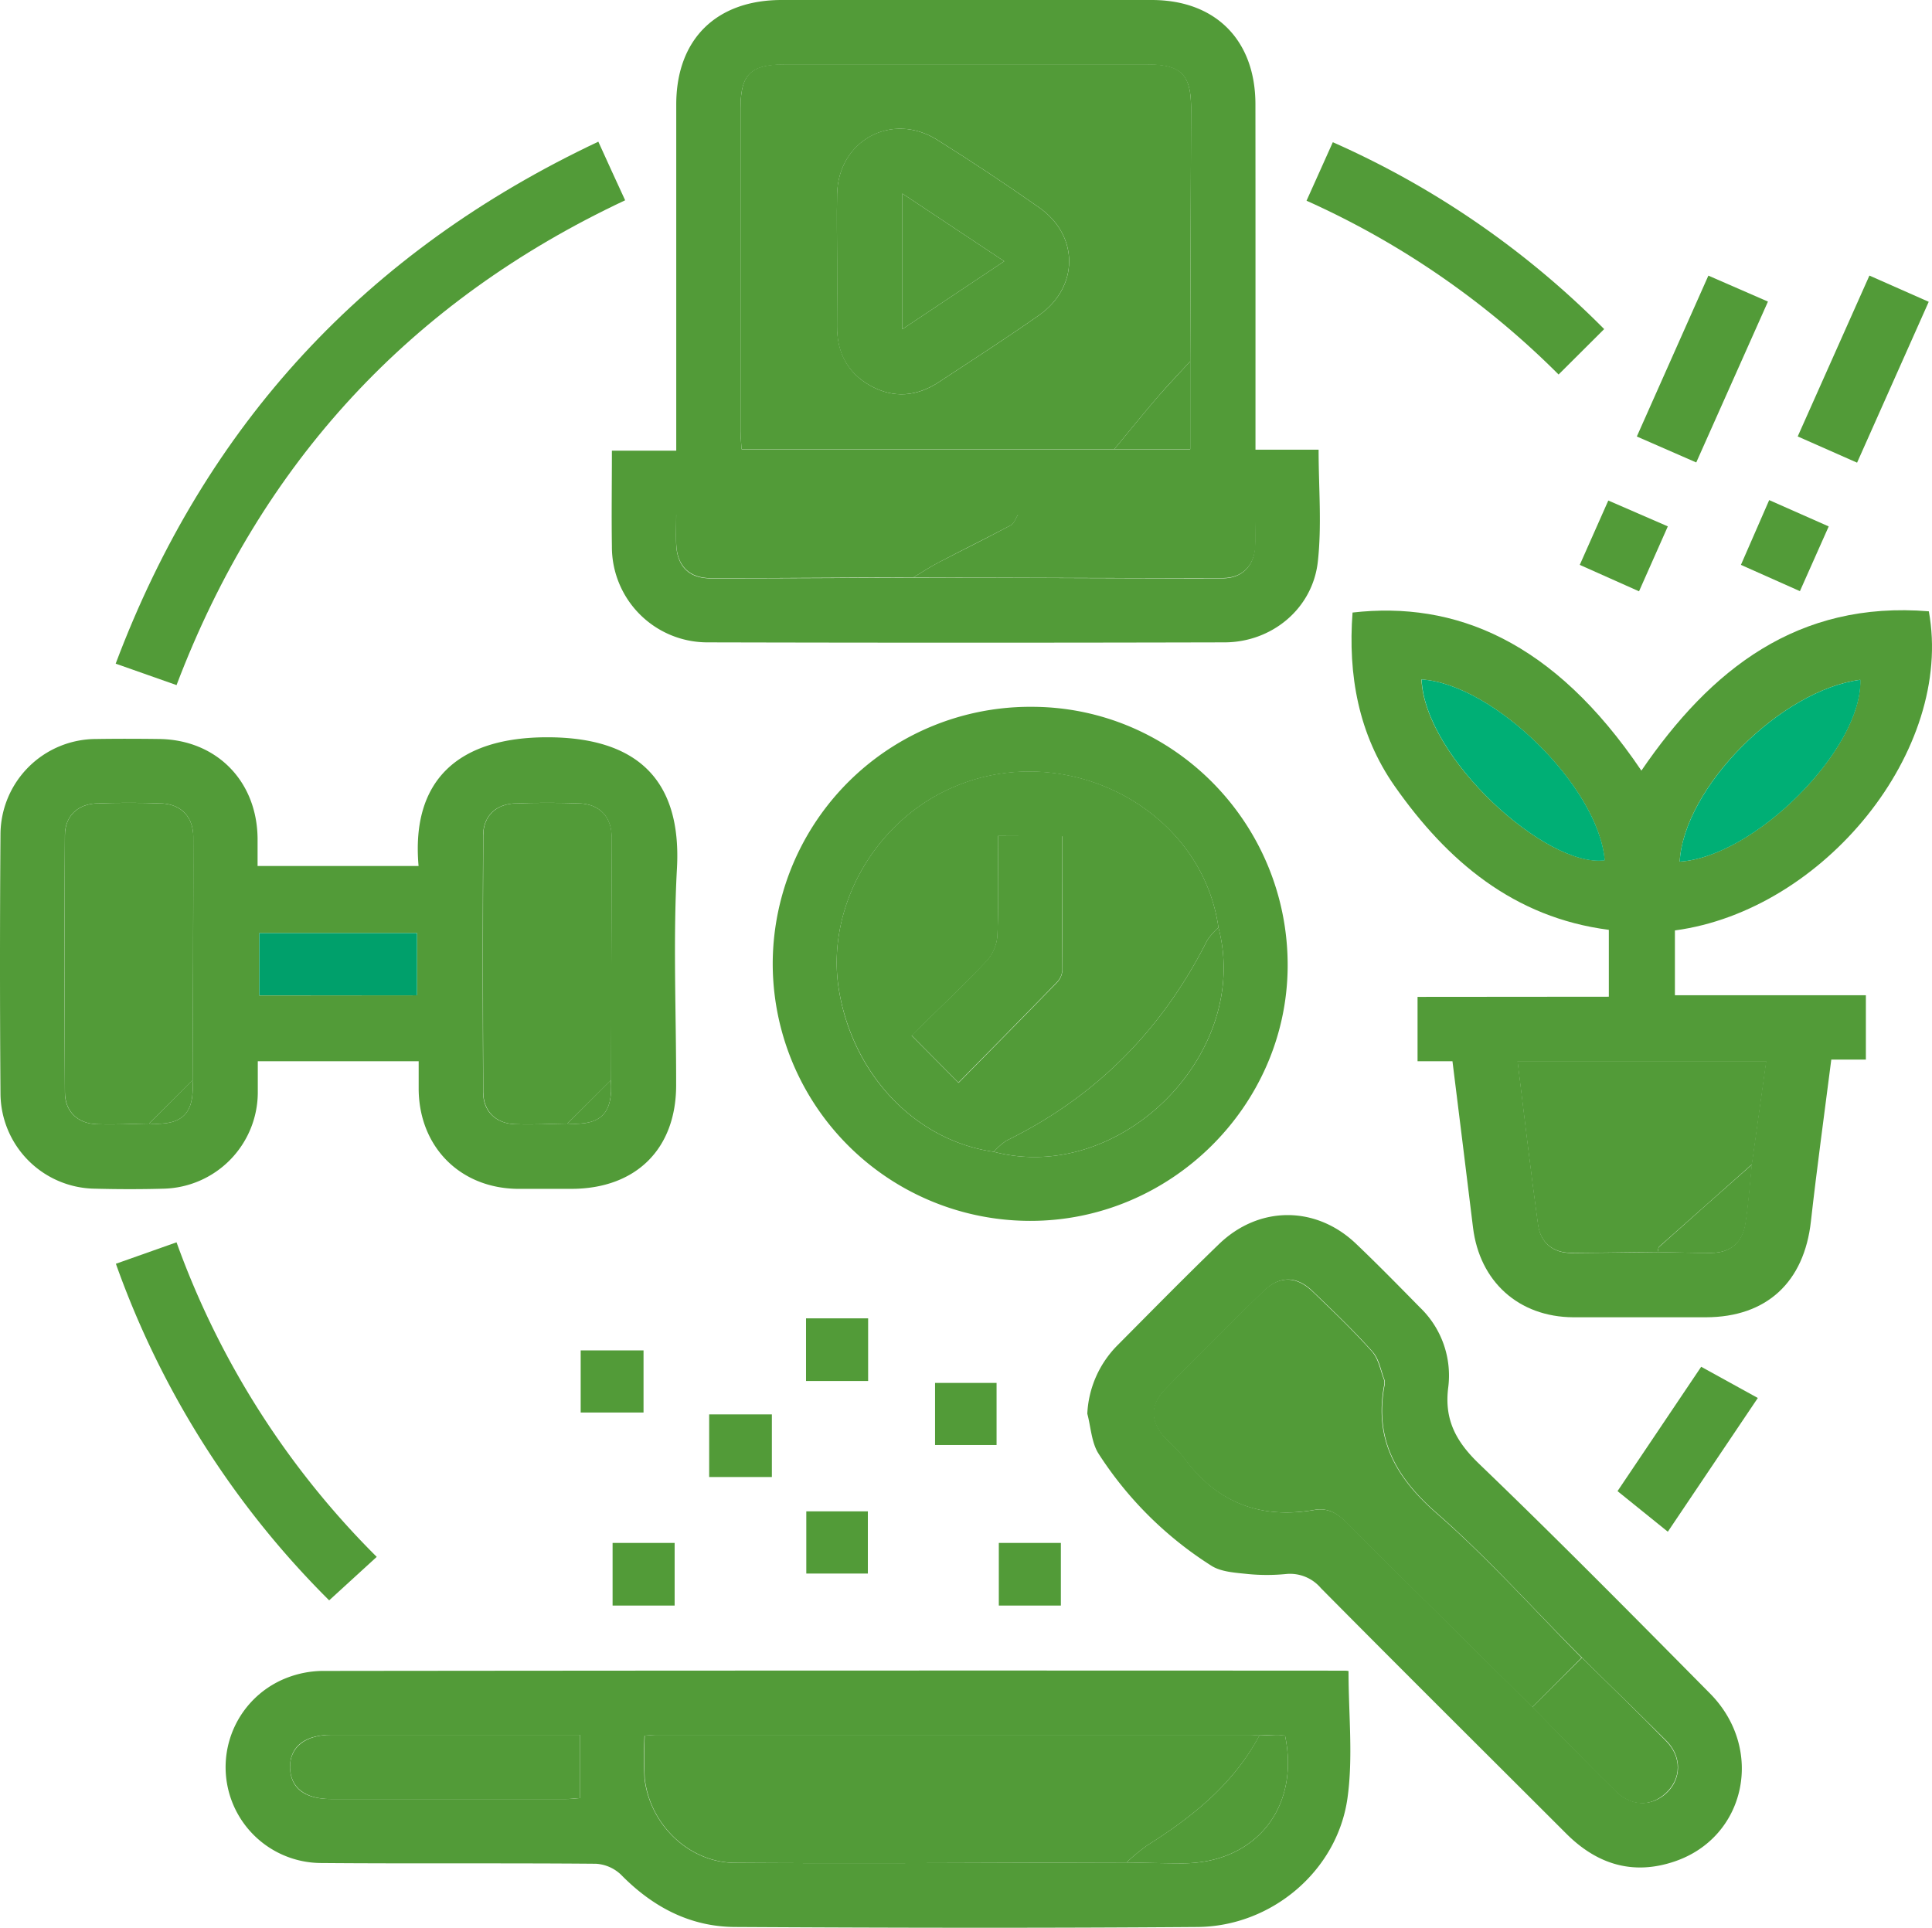 <svg xmlns="http://www.w3.org/2000/svg" viewBox="0 0 360.26 359.51"><defs><style>.cls-1{fill:#529b38;}.cls-2{fill:#529b38;}.cls-3{fill:#00af75;}.cls-4{fill:#529b38;}.cls-5{fill:#00a06b;}.cls-6{fill:#529b38;}</style></defs><g id="Layer_2" data-name="Layer 2"><g id="Layer_1-2" data-name="Layer 1"><path class="cls-1" d="M234.11,83.86h11.77c0,7.09.62,14.09-.15,20.93-1,8.75-8.6,15-17.42,15q-48.19.12-96.38,0a17.81,17.81,0,0,1-17.83-17.9c-.09-5.85,0-11.7,0-17.85h12V79.77q0-30.13,0-60.27C126.1,7.37,133.52,0,145.75,0q34.5,0,69,0c11.91,0,19.34,7.48,19.35,19.44C234.12,40.78,234.11,62.1,234.11,83.86ZM189.83,96H126.09c0,2.12-.07,3.86,0,5.58.18,4,2.38,6.27,6.39,6.28,12.61,0,25.22-.08,37.83-.13,19.23,0,38.46.15,57.7.12,3.59,0,5.81-2.31,6-5.84.13-1.94,0-3.9,0-6Zm32.11-28.57q.08-23.58.16-47.15c0-6.39-1.85-8.24-8.23-8.24H146.38c-6.44,0-8.29,1.83-8.29,8.17q0,30.14,0,60.26c0,1.08.12,2.16.19,3.3h83.66Z"/><path class="cls-1" d="M300,185.87V173.4c-17.73-2.29-30.14-12.82-39.95-26.82-6.75-9.65-8.71-20.73-7.84-32.35,19-2.17,37.45,5.14,53.86,29.48C319,124.79,335.23,112,359.67,114c4.72,25.91-19.57,55.78-47.35,59.51V185.6h35.61v12h-6.45c-1.3,10.22-2.68,20.18-3.8,30.17-1.26,11.33-8.25,17.85-19.56,17.88-8.25,0-16.5,0-24.75,0-10.18-.06-17.47-6.65-18.7-16.75-1.25-10.27-2.53-20.53-3.83-31h-6.51v-12Zm9.06,47.62c3.35.06,6.69.16,10,.15,3.66,0,5.84-2,6.38-5.49.57-3.66.82-7.36,1.2-11,.89-6.36,1.77-12.72,2.68-19.24H283c1.27,10.28,2.43,20.4,3.82,30.49.46,3.35,2.74,5.26,6.23,5.27C298.37,233.64,303.73,233.54,309.09,233.49Zm4.12-72.81c14-.86,34.08-21,33.7-33.91C332,128.72,314,146.86,313.21,160.68Zm-48.12-34c.6,14.61,23.28,35.2,34.15,33.73C298.09,146.76,278.51,127.55,265.09,126.71Z"/><path class="cls-1" d="M251.46,311.62c0,8.12.88,16.06-.2,23.73-1.92,13.6-14.23,23.92-28,24-28.74.22-57.49.16-86.24,0-8.38-.05-15.34-3.76-21.2-9.73a7.4,7.4,0,0,0-4.68-2.06c-17.13-.15-34.25,0-51.38-.14a17.87,17.87,0,0,1-6.23-34.55A18.94,18.94,0,0,1,60,311.6q95.43-.11,190.87-.05A4.53,4.53,0,0,1,251.46,311.62Zm-41.39,35.7c3.48.06,7,.16,10.43.16,13.6,0,21.94-10.38,19.12-23.83-.46,0-1-.12-1.44-.12-1.11,0-2.23.07-3.35.1-.62,0-1.24-.1-1.86-.1H122.51c-.72,0-1.43.08-2.33.14a75.64,75.64,0,0,0,0,8c1,8.56,8.24,15.67,16.84,15.72C161.4,347.54,185.74,347.37,210.07,347.32Zm-101.92-23.8c-15.87,0-31.11,0-46.35,0-5,0-7.79,2.24-7.71,6.11s2.79,5.85,7.59,5.86q21.95,0,43.89,0c1,0,1.94-.13,2.58-.17Z"/><path class="cls-1" d="M78.05,161.49c-1.41-16,7.4-24,24-24,16.42,0,25.11,7.63,24.18,24.48-.74,13.43-.13,26.94-.15,40.41,0,11.89-7.5,19.28-19.47,19.32-3.38,0-6.75,0-10.13,0-10.68-.14-18.29-7.8-18.41-18.51,0-1.71,0-3.43,0-5.29h-30c0,2.07,0,4,0,6a18,18,0,0,1-17.61,17.77c-4.24.12-8.5.11-12.74,0A17.85,17.85,0,0,1,.09,203.89q-.18-24.13,0-48.28A17.86,17.86,0,0,1,18,137.81c3.88-.06,7.75-.05,11.63,0,10.67.12,18.27,7.77,18.4,18.5,0,1.72,0,3.43,0,5.18Zm35.87,39.93c0-15.1.15-30.2.12-45.3,0-3.83-2.27-6.16-6-6.3-4-.14-8-.14-12,0-3.58.13-5.93,2.38-5.95,5.94q-.14,24,0,47.93c0,3.57,2.36,5.82,5.93,5.95,3.24.13,6.5-.06,9.75-.11C112.08,209.93,114.32,207.69,113.92,201.42Zm-78,0c.05-15.1.15-30.2.12-45.3,0-3.83-2.27-6.16-6-6.3-4-.14-8-.14-12,0-3.57.13-5.92,2.38-5.94,5.94q-.13,24,0,47.93c0,3.57,2.35,5.82,5.92,5.95,3.25.13,6.5-.06,9.75-.11C34.06,209.93,36.3,207.69,35.9,201.42Zm41.87-15.81V174H48.35v11.64Z"/><path class="cls-1" d="M202.75,263.63a19.4,19.4,0,0,1,5.72-12.85c6.24-6.28,12.45-12.61,18.82-18.76,7.47-7.22,18.09-7.22,25.57-.08,4.06,3.87,8,7.89,11.93,11.89a17.58,17.58,0,0,1,5.25,15c-.74,6,1.52,10.08,5.83,14.21,14.57,14,28.78,28.4,43,42.77,10.22,10.33,6.72,26.81-6.61,31.32-7.75,2.63-14.46.54-20.17-5.16-15.27-15.26-30.59-30.47-45.78-45.81a7.54,7.54,0,0,0-6.52-2.63,36.72,36.72,0,0,1-7.11,0c-2.32-.25-5-.38-6.83-1.57a68.74,68.74,0,0,1-21-20.87C203.52,269,203.42,266.13,202.75,263.63ZM295,309.14c-9-9-17.48-18.56-27-26.9-7.57-6.61-11.7-13.74-9.84-23.81a2.19,2.19,0,0,0,0-1.11c-.69-1.8-1-3.93-2.25-5.29-3.48-3.9-7.28-7.53-11.05-11.16-3.06-3-6.25-3-9.25-.07q-9.24,9-18.28,18.25c-2.93,3-2.81,6.12.08,9.23a35.07,35.07,0,0,1,3.14,3.2c6.07,8.56,14.25,11.89,24.57,10.1,2.58-.45,4.38.68,6.2,2.51,11.43,11.49,23,22.87,34.49,34.28,5.17,5.24,10.28,10.54,15.55,15.69,2.92,2.85,6.71,2.83,9.42.28s2.93-6.64,0-9.66C305.53,319.41,300.22,314.31,295,309.14Z"/><path class="cls-1" d="M144.09,179.5a48,48,0,0,1,48.41-47.69c26.4.07,47.79,21.88,47.61,48.52-.19,26-21.93,47.41-48.06,47.34A48,48,0,0,1,144.09,179.5Zm41.23,35.29C208.91,221,233.4,196.52,227.21,173c-3.25-22.89-30-36.06-51.36-25.3-13.63,6.86-21.8,22.38-19.42,36.87C159,200.46,170.76,212.73,185.32,214.79Z"/><path class="cls-2" d="M111.57,26.42c1.74,3.82,3.27,7.2,5,10.93q-60,28.17-83.65,90.41l-11.35-4C38.36,79.15,68.18,46.89,111.57,26.42Z"/><path class="cls-2" d="M70.25,290.33l-8.87,8.11a167.6,167.6,0,0,1-39.77-62.77l11.31-4A158.39,158.39,0,0,0,70.25,290.33Z"/><path class="cls-2" d="M299.13,61.37l-8.5,8.47a157.66,157.66,0,0,0-47-32.41c1.69-3.75,3.24-7.21,4.9-10.91A165.3,165.3,0,0,1,299.13,61.37Z"/><path class="cls-2" d="M346.29,86.28l-11.07-4.89,13.37-30,11.06,4.89Z"/><path class="cls-2" d="M329.67,56.24l-13.37,30L305.22,81.4c4.44-10,8.8-19.79,13.34-30Z"/><path class="cls-2" d="M311,285.64l-9.38-7.57,15.6-23.19,10.56,5.82Z"/><path class="cls-2" d="M329.9,93.26,341,98.17l-5.37,12.07-11-4.9Z"/><path class="cls-2" d="M305.63,110.27l-11.05-4.93,5.32-12L311,98.16C309.17,102.26,307.48,106.07,305.63,110.27Z"/><path class="cls-1" d="M161.88,257.53H150.3V245.85h11.58Z"/><path class="cls-1" d="M120,251.83v11.58H108.28V251.83Z"/><path class="cls-1" d="M185.83,269.47H174.36V257.89h11.47Z"/><path class="cls-1" d="M143.93,275.44H132.24V263.76h11.69Z"/><path class="cls-1" d="M161.83,293.44H150.35v-11.6h11.48Z"/><path class="cls-1" d="M125.8,299.41H114.23V287.73H125.8Z"/><path class="cls-1" d="M197.82,299.41H186.25V287.73h11.57Z"/><path class="cls-2" d="M207.82,83.72H138.28c-.07-1.14-.19-2.22-.19-3.3q0-30.12,0-60.26c0-6.34,1.85-8.17,8.29-8.17h67.49c6.38,0,8.24,1.85,8.23,8.24q-.06,23.57-.16,47.15c-2.05,2.23-4.15,4.41-6.12,6.7C213.1,77.25,210.48,80.51,207.82,83.72ZM156.09,48.5c0,4.11,0,8.23,0,12.34,0,4.9,1.95,8.72,6.26,11.11s8.65,2,12.73-.7c6.25-4.11,12.54-8.16,18.66-12.46,7.48-5.25,7.51-14.83.05-20.08q-9.33-6.55-19-12.62c-8.48-5.33-18.47.11-18.69,10.08C156,40.28,156.09,44.39,156.09,48.5Z"/><path class="cls-2" d="M170.32,107.68c-12.61,0-25.22.16-37.83.13-4,0-6.21-2.32-6.39-6.28-.08-1.72,0-3.46,0-5.58h63.74c-.44.69-.72,1.69-1.36,2-4.49,2.39-9.06,4.62-13.58,7C173.32,105.77,171.84,106.77,170.32,107.68Z"/><path class="cls-2" d="M170.32,107.68c1.52-.91,3-1.91,4.57-2.73,4.52-2.35,9.09-4.58,13.58-7,.64-.34.92-1.34,1.36-2h44.26c0,2.11.1,4.07,0,6-.23,3.53-2.45,5.83-6,5.84C208.78,107.83,189.55,107.73,170.32,107.68Z"/><path class="cls-2" d="M207.82,83.72c2.66-3.21,5.28-6.47,8-9.64,2-2.29,4.07-4.47,6.12-6.7V83.72Z"/><path class="cls-2" d="M309.09,233.49c-5.36,0-10.72.15-16.08.14-3.49,0-5.77-1.92-6.23-5.27-1.39-10.09-2.55-20.21-3.82-30.49h46.42c-.91,6.52-1.79,12.88-2.68,19.24q-8.65,7.66-17.28,15.34C309.18,232.66,309.19,233.14,309.09,233.49Z"/><path class="cls-3" d="M313.21,160.68c.8-13.82,18.83-32,33.7-33.91C347.29,139.64,327.23,159.82,313.21,160.68Z"/><path class="cls-3" d="M265.09,126.71c13.42.84,33,20,34.15,33.73C288.37,161.91,265.69,141.32,265.09,126.71Z"/><path class="cls-2" d="M309.09,233.49c.1-.35.09-.83.33-1q8.61-7.69,17.28-15.34c-.38,3.68-.63,7.38-1.2,11-.54,3.5-2.72,5.48-6.38,5.49C315.78,233.65,312.44,233.55,309.09,233.49Z"/><path class="cls-2" d="M210.07,347.32c-24.33.05-48.67.22-73,.06-8.6-.05-15.88-7.16-16.84-15.72a75.64,75.64,0,0,1,0-8c.9-.06,1.61-.14,2.33-.14H233c.62,0,1.24.07,1.86.1-4.79,9-12.44,15.16-20.9,20.49A36.39,36.39,0,0,0,210.07,347.32Z"/><path class="cls-2" d="M108.15,323.52v11.8c-.64,0-1.61.17-2.58.17q-21.94,0-43.89,0c-4.8,0-7.51-2.13-7.59-5.86s2.71-6.11,7.71-6.11C77,323.51,92.28,323.52,108.15,323.52Z"/><path class="cls-2" d="M210.07,347.32a36.39,36.39,0,0,1,3.86-3.2c8.46-5.33,16.11-11.45,20.9-20.49,1.12,0,2.24-.09,3.35-.1.49,0,1,.08,1.44.12,2.82,13.45-5.52,23.81-19.12,23.83C217,347.48,213.55,347.38,210.07,347.32Z"/><path class="cls-4" d="M27.78,209.53c-3.25.05-6.5.24-9.75.11-3.57-.13-5.9-2.38-5.92-5.95q-.13-24,0-47.93c0-3.56,2.37-5.81,5.94-5.94,4-.14,8-.14,12,0,3.7.14,6,2.47,6,6.3,0,15.1-.07,30.2-.12,45.3Z"/><path class="cls-4" d="M105.8,209.53c-3.25.05-6.51.24-9.75.11-3.57-.13-5.91-2.38-5.93-5.95q-.12-24,0-47.93c0-3.56,2.37-5.81,5.95-5.94,4-.14,8-.14,12,0,3.7.14,6,2.47,6,6.3,0,15.1-.07,30.2-.12,45.3Z"/><path class="cls-5" d="M77.77,185.61H48.35V174H77.77Z"/><path class="cls-6" d="M27.78,209.53l8.12-8.11C36.3,207.69,34.06,209.93,27.78,209.53Z"/><path class="cls-6" d="M105.8,209.53l8.12-8.11C114.32,207.69,112.08,209.93,105.8,209.53Z"/><path class="cls-2" d="M285.73,318.37c-11.51-11.41-23.06-22.79-34.49-34.28-1.82-1.83-3.62-3-6.2-2.51-10.32,1.79-18.5-1.54-24.57-10.1a35.07,35.07,0,0,0-3.14-3.2c-2.89-3.11-3-6.25-.08-9.23q9-9.23,18.28-18.25c3-2.93,6.19-2.88,9.25.07,3.77,3.63,7.57,7.26,11.05,11.16,1.22,1.36,1.56,3.49,2.25,5.29a2.19,2.19,0,0,1,0,1.11c-1.86,10.07,2.27,17.2,9.84,23.81,9.56,8.34,18.07,17.88,27,26.9Z"/><path class="cls-2" d="M285.73,318.37l9.25-9.23c5.24,5.17,10.55,10.27,15.7,15.54,2.95,3,2.83,7,0,9.66s-6.5,2.57-9.42-.28C296,328.91,290.9,323.61,285.73,318.37Z"/><path class="cls-2" d="M185.32,214.79c-14.56-2.06-26.28-14.33-28.89-30.25-2.38-14.49,5.79-30,19.42-36.87,21.36-10.76,48.11,2.41,51.36,25.3a12.22,12.22,0,0,0-2.09,2.37c-8.35,16.59-20.68,29.16-37.43,37.36A11.89,11.89,0,0,0,185.32,214.79Zm.77-58.89c0,6.36.14,12.45-.09,18.53a7.9,7.9,0,0,1-2,4.78c-4.54,4.78-9.34,9.31-14,13.92l8.74,8.8c6.17-6.27,12.3-12.47,18.37-18.72a3.59,3.59,0,0,0,1-2.26c.07-8.31,0-16.62,0-25Z"/><path class="cls-2" d="M185.32,214.79a11.89,11.89,0,0,1,2.37-2.09c16.75-8.2,29.08-20.77,37.43-37.36a12.22,12.22,0,0,1,2.09-2.37C233.4,196.52,208.91,221,185.32,214.79Z"/><path class="cls-1" d="M156.09,48.5c0-4.11-.08-8.22,0-12.33.22-10,10.21-15.41,18.69-10.08q9.66,6.06,19,12.62c7.46,5.25,7.43,14.83-.05,20.08-6.12,4.3-12.41,8.35-18.66,12.46-4.08,2.68-8.4,3.1-12.73.7s-6.3-6.21-6.26-11.11C156.11,56.73,156.09,52.61,156.09,48.5Zm12.17,12.89,19-12.67-19-12.63Z"/><path class="cls-1" d="M186.09,155.9h12c0,8.43,0,16.74,0,25a3.59,3.59,0,0,1-1,2.26c-6.07,6.25-12.2,12.45-18.37,18.72l-8.74-8.8c4.69-4.61,9.49-9.14,14-13.92a7.9,7.9,0,0,0,2-4.78C186.23,168.35,186.09,162.26,186.09,155.9Z"/><path class="cls-2" d="M168.26,61.39V36.09l19,12.63Z"/></g></g></svg>